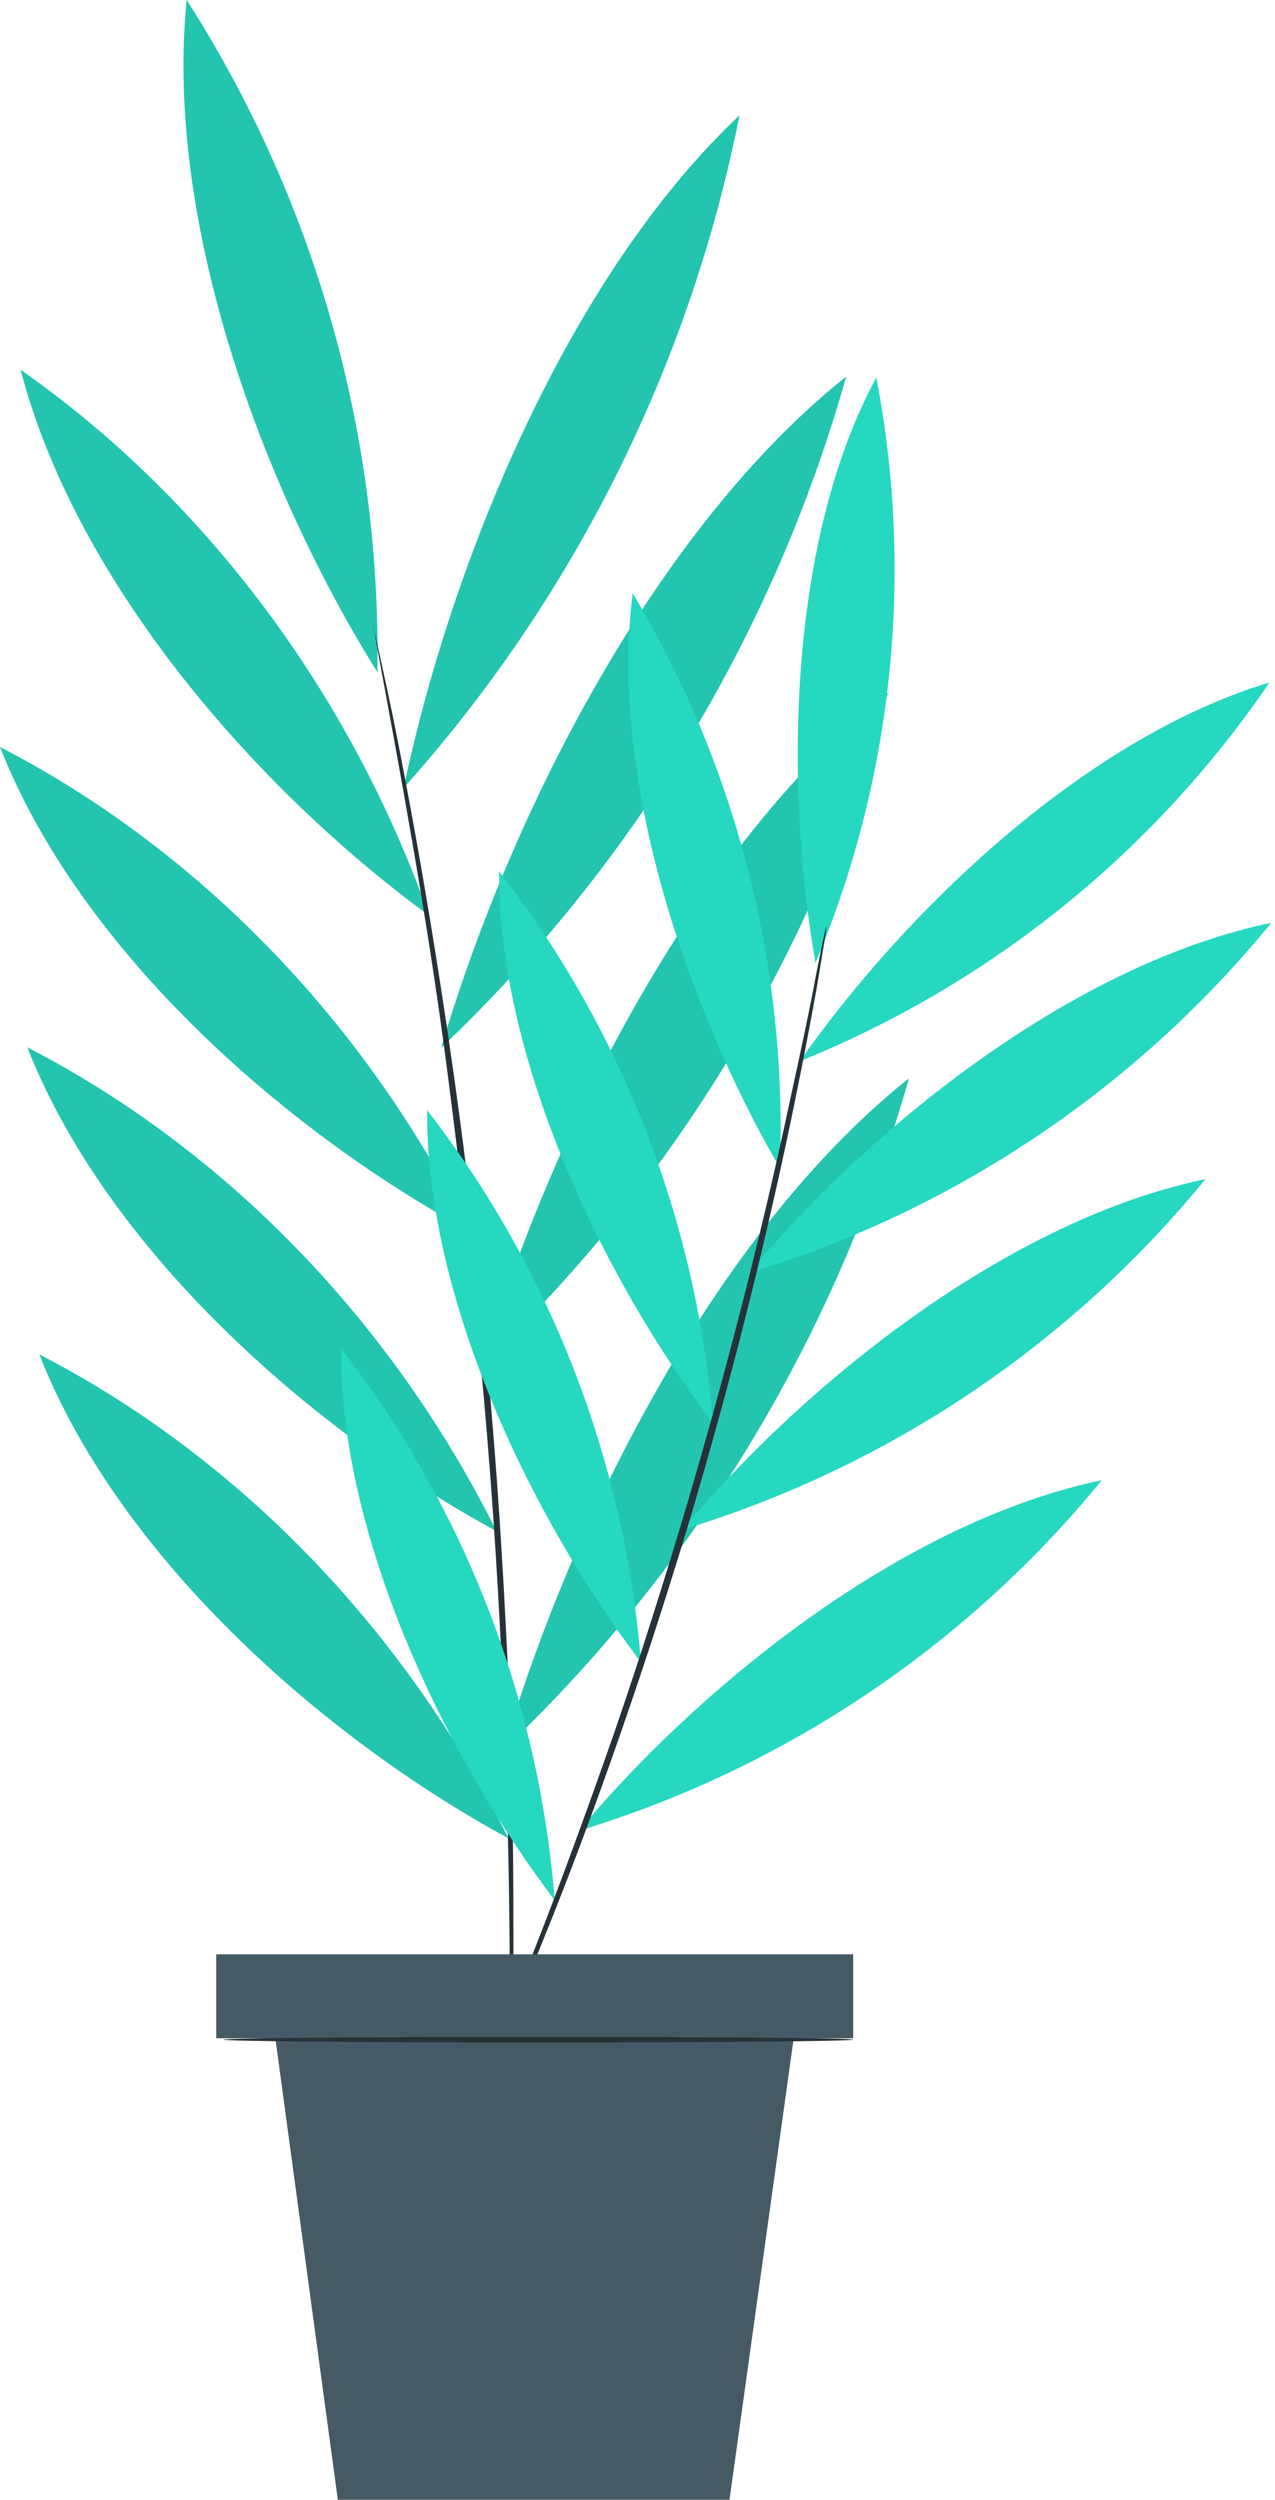 <svg width="274" height="537" viewBox="0 0 274 537" fill="none" xmlns="http://www.w3.org/2000/svg">
<path d="M109.256 394.892C69.988 373.618 25.662 334.835 8.454 290.948C51.001 312.892 86.85 349.873 109.256 394.892Z" fill="#26D8C0"/>
<path d="M106.692 328.923C67.424 307.626 23.098 268.867 5.867 224.979C48.437 246.923 84.286 283.904 106.692 328.923Z" fill="#26D8C0"/>
<path d="M100.825 264.408C61.557 243.135 17.208 204.352 0 160.465C42.547 182.432 78.419 219.413 100.825 264.408Z" fill="#26D8C0"/>
<path d="M92.209 196.66C55.69 170.05 16.4 125.47 4.435 79.435C44.049 107.153 75.232 148.846 92.209 196.66Z" fill="#26D8C0"/>
<path d="M81.099 144.389C56.383 104.867 35.294 47.514 40.122 0C67.671 43.058 81.923 93.278 81.099 144.389Z" fill="#26D8C0"/>
<path d="M86.758 169.243C97.152 119.928 122.468 59.063 158.918 24.785C148.231 78.53 123.31 128.419 86.758 169.243Z" fill="#26D8C0"/>
<path d="M94.819 225.072C109.695 174.602 141.016 113.437 181.854 80.891C166.337 135.904 136.269 185.714 94.819 225.072Z" fill="#26D8C0"/>
<path d="M103.758 293.006C118.657 242.559 149.955 181.371 190.816 148.848C175.296 203.859 145.22 253.662 103.758 293.006Z" fill="#26D8C0"/>
<path d="M108.263 375.812C123.161 325.342 154.46 264.177 195.321 231.655C179.789 286.66 149.714 336.46 108.263 375.812Z" fill="#26D8C0"/>
<path d="M80.106 134.458C80.106 134.458 80.221 134.712 80.36 135.243C80.498 135.774 80.683 136.652 80.914 137.553L82.924 146.792C84.656 154.738 86.943 166.31 89.507 180.631C92.071 194.952 94.865 212.091 97.568 231.171C100.271 250.25 102.696 271.27 104.752 293.398C106.807 315.526 108.124 336.685 109.025 355.903C109.926 375.121 110.272 392.491 110.318 407.066C110.365 421.641 110.318 433.398 110.018 441.552C109.903 445.525 109.81 448.666 109.718 450.93C109.718 451.923 109.718 452.708 109.602 453.355C109.642 453.631 109.642 453.911 109.602 454.187C109.572 453.91 109.572 453.631 109.602 453.355C109.602 452.708 109.602 451.9 109.602 450.907V441.552C109.602 433.398 109.602 421.618 109.394 407.066C109.187 392.514 108.655 375.213 107.754 355.995C106.854 336.777 105.445 315.665 103.366 293.629C101.287 271.593 98.746 250.527 96.298 231.448C93.849 212.369 91.077 195.276 88.606 180.932C86.134 166.587 83.986 154.992 82.508 147C81.792 143.096 81.214 140.07 80.822 137.761L80.406 135.451C80.276 135.129 80.175 134.797 80.106 134.458Z" fill="#263238"/>
<g opacity="0.3">
<path opacity="0.3" d="M109.256 394.892C69.988 373.618 25.662 334.836 8.454 290.949C51.001 312.892 86.85 349.873 109.256 394.892Z" fill="black"/>
</g>
<g opacity="0.3">
<path opacity="0.3" d="M106.692 328.922C67.424 307.625 23.098 268.866 5.867 224.979C48.437 246.923 84.286 283.903 106.692 328.922Z" fill="black"/>
</g>
<g opacity="0.3">
<path opacity="0.3" d="M100.825 264.408C61.557 243.135 17.208 204.352 0 160.465C42.547 182.432 78.419 219.413 100.825 264.408Z" fill="black"/>
</g>
<g opacity="0.3">
<path opacity="0.3" d="M92.209 196.659C55.691 170.05 16.4 125.47 4.435 79.435C44.049 107.153 75.232 148.846 92.209 196.659Z" fill="black"/>
</g>
<g opacity="0.3">
<path opacity="0.3" d="M81.099 144.389C56.383 104.867 35.294 47.514 40.122 0C67.671 43.058 81.923 93.278 81.099 144.389Z" fill="black"/>
</g>
<g opacity="0.3">
<path opacity="0.3" d="M86.758 169.243C97.152 119.927 122.468 59.063 158.918 24.785C148.231 78.529 123.31 128.419 86.758 169.243Z" fill="black"/>
</g>
<g opacity="0.3">
<path opacity="0.3" d="M94.819 225.072C109.695 174.602 141.016 113.437 181.854 80.891C166.337 135.904 136.269 185.714 94.819 225.072Z" fill="black"/>
</g>
<g opacity="0.3">
<path opacity="0.3" d="M103.758 293.005C118.657 242.558 149.955 181.37 190.816 148.848C175.296 203.858 145.22 253.661 103.758 293.005Z" fill="black"/>
</g>
<g opacity="0.3">
<path opacity="0.3" d="M108.263 375.812C123.161 325.342 154.46 264.177 195.321 231.655C179.789 286.66 149.714 336.46 108.263 375.812Z" fill="black"/>
</g>
<path d="M119.211 408.219C95.258 376.597 73.014 329.8 73.268 289.631C99.804 323.843 115.772 365.059 119.211 408.219Z" fill="#26D8C0"/>
<path d="M137.736 357.079C113.783 325.457 91.539 278.66 91.793 238.492C118.321 272.708 134.288 313.922 137.736 357.079Z" fill="#26D8C0"/>
<path d="M153.235 305.777C129.282 274.155 107.038 227.358 107.269 187.189C133.804 221.404 149.779 262.617 153.235 305.777Z" fill="#26D8C0"/>
<path d="M167.602 250.941C147.53 216.294 130.876 167.071 135.981 127.457C158.268 164.683 169.254 207.585 167.602 250.941Z" fill="#26D8C0"/>
<path d="M175.248 206.87C168.319 167.14 169.797 115.284 188.322 81.099C196.45 123.395 191.902 167.15 175.248 206.87Z" fill="#26D8C0"/>
<path d="M171.853 227.983C195.321 194.652 233.849 158.318 272.816 146.607C247.95 183.121 212.815 211.44 171.853 227.983Z" fill="#26D8C0"/>
<path d="M160.811 273.532C188.045 241.056 231.423 206.916 273.209 198.231C244.039 233.922 204.915 260.133 160.811 273.532Z" fill="#26D8C0"/>
<path d="M146.629 328.621C173.862 296.145 217.264 261.982 259.049 253.297C229.868 288.991 190.739 315.208 146.629 328.621Z" fill="#26D8C0"/>
<path d="M124.362 393.297C151.618 360.797 194.997 326.658 236.782 317.973C207.603 353.668 168.473 379.886 124.362 393.297Z" fill="#26D8C0"/>
<path d="M177.558 198.924C177.558 198.924 177.558 199.178 177.558 199.617C177.558 200.056 177.396 200.818 177.281 201.626C176.957 203.497 176.542 206.038 176.01 209.272C174.902 215.924 173.1 225.441 170.675 237.313C165.847 260.943 158.178 293.397 147.576 328.622C142.24 346.246 136.72 362.9 131.407 377.937C126.094 392.974 120.967 406.371 116.416 417.528C111.866 428.684 108.124 437.716 105.352 443.86L102.165 451.044L101.31 452.868C101.102 453.284 100.986 453.492 100.963 453.469C101 453.244 101.07 453.026 101.171 452.822C101.356 452.314 101.61 451.69 101.887 450.928C102.603 449.173 103.597 446.77 104.821 443.745C107.408 437.531 111.057 428.476 115.446 417.274C119.835 406.071 124.801 392.605 130.114 377.591C135.426 362.577 140.785 345.899 146.098 328.321C156.677 293.119 164.577 260.758 169.589 237.221C172.153 225.441 174.209 215.901 175.387 209.295C176.033 206.084 176.542 203.544 176.934 201.673C177.096 200.887 177.258 200.24 177.373 199.709C177.392 199.439 177.455 199.174 177.558 198.924Z" fill="#263238"/>
<path d="M156.769 536.994H72.598L56.892 420.993H172.915L156.769 536.994Z" fill="#455A64"/>
<path d="M183.356 419.815H46.474V437.855H183.356V419.815Z" fill="#455A64"/>
<path d="M183.333 438.155C183.333 438.479 153.05 438.756 115.677 438.756C78.304 438.756 48.022 438.479 48.022 438.155C48.022 437.832 78.327 437.555 115.677 437.555C153.027 437.555 183.333 437.809 183.333 438.155Z" fill="#263238"/>
</svg>
